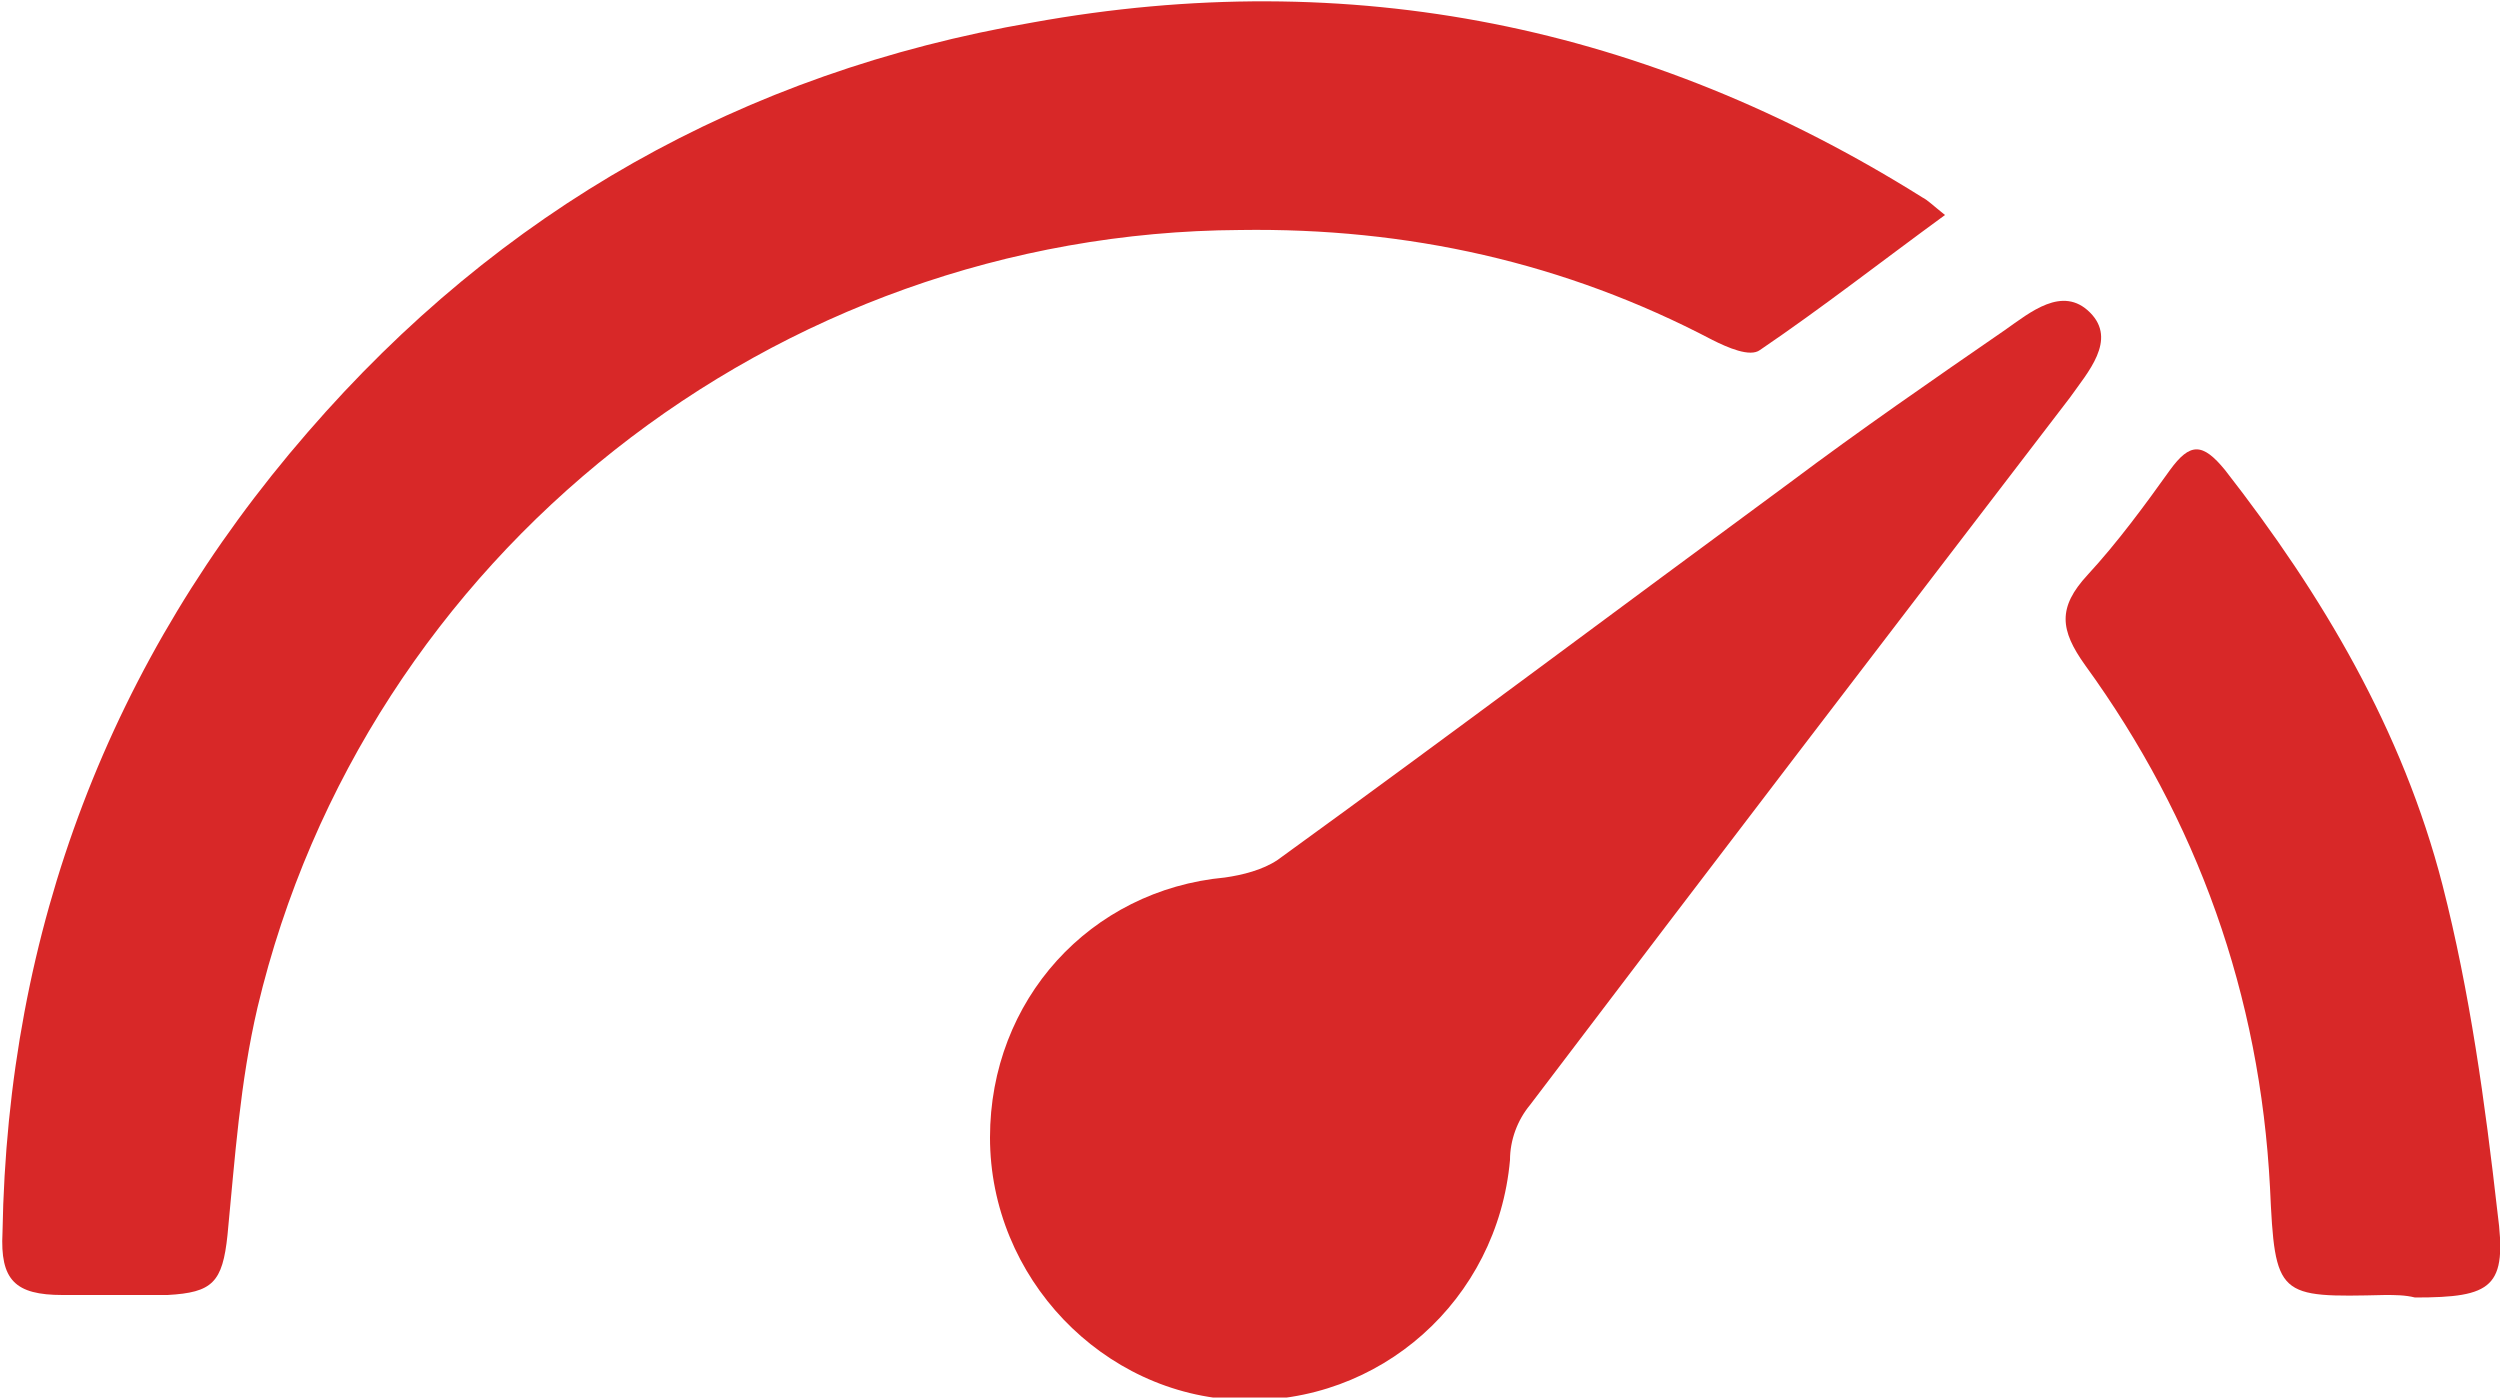 <?xml version="1.0" encoding="UTF-8"?>
<!-- Generator: Adobe Illustrator 25.0.0, SVG Export Plug-In . SVG Version: 6.00 Build 0)  -->
<svg version="1.1" id="Layer_1" xmlns="http://www.w3.org/2000/svg" xmlns:xlink="http://www.w3.org/1999/xlink" x="0px" y="0px" viewBox="0 0 100 55.9" style="enable-background:new 0 0 100 55.9;" xml:space="preserve">
<style type="text/css">
	.st0{fill:#D82828;}
</style>
<g>
	<path class="st0" d="M77.8,8.6c-2.6,1.9-4.9,3.7-7.4,5.4c-0.4,0.3-1.3-0.1-1.9-0.4c-5.9-3.1-12.2-4.5-18.9-4.4   C31,9.3,14.6,22.2,10.3,40.3c-0.7,3-0.9,6-1.2,9.1c-0.2,1.9-0.6,2.3-2.4,2.4c-1.4,0-2.8,0-4.2,0c-1.9,0-2.5-0.6-2.4-2.5   c0.2-12.1,4.3-22.9,12.2-32c7.7-8.9,17.4-14.4,29-16.4C54-1.4,65.9,1,76.9,7.9C77.1,8,77.3,8.2,77.8,8.6z"/>
	<path class="st0" d="M39.6,45.5c0-5.5,4-9.9,9.4-10.4c0.7-0.1,1.5-0.3,2.1-0.7c6.9-5,13.7-10.1,20.5-15.1c2.8-2.1,5.7-4.1,8.6-6.1   c1-0.7,2.3-1.8,3.4-0.7c1.1,1.1-0.1,2.4-0.8,3.4c-7.2,9.4-14.4,18.8-21.6,28.3c-0.5,0.6-0.8,1.4-0.8,2.2c-0.5,5.6-5.2,9.8-10.8,9.6   C44.1,55.8,39.6,51.1,39.6,45.5z"/>
	<path class="st0" d="M95.4,51.8c-4.3,0.1-4.4,0.1-4.6-4.3c-0.4-7.7-2.9-14.7-7.4-20.9c-1-1.4-1.1-2.3,0.1-3.6   c1.2-1.3,2.3-2.8,3.3-4.2c0.8-1.1,1.3-1.1,2.2,0c3.9,5,7.1,10.4,8.7,16.6c1.1,4.3,1.7,8.7,2.2,13.1c0.4,3-0.2,3.4-3.3,3.4   C96.2,51.8,95.8,51.8,95.4,51.8z"/>
</g>
</svg>